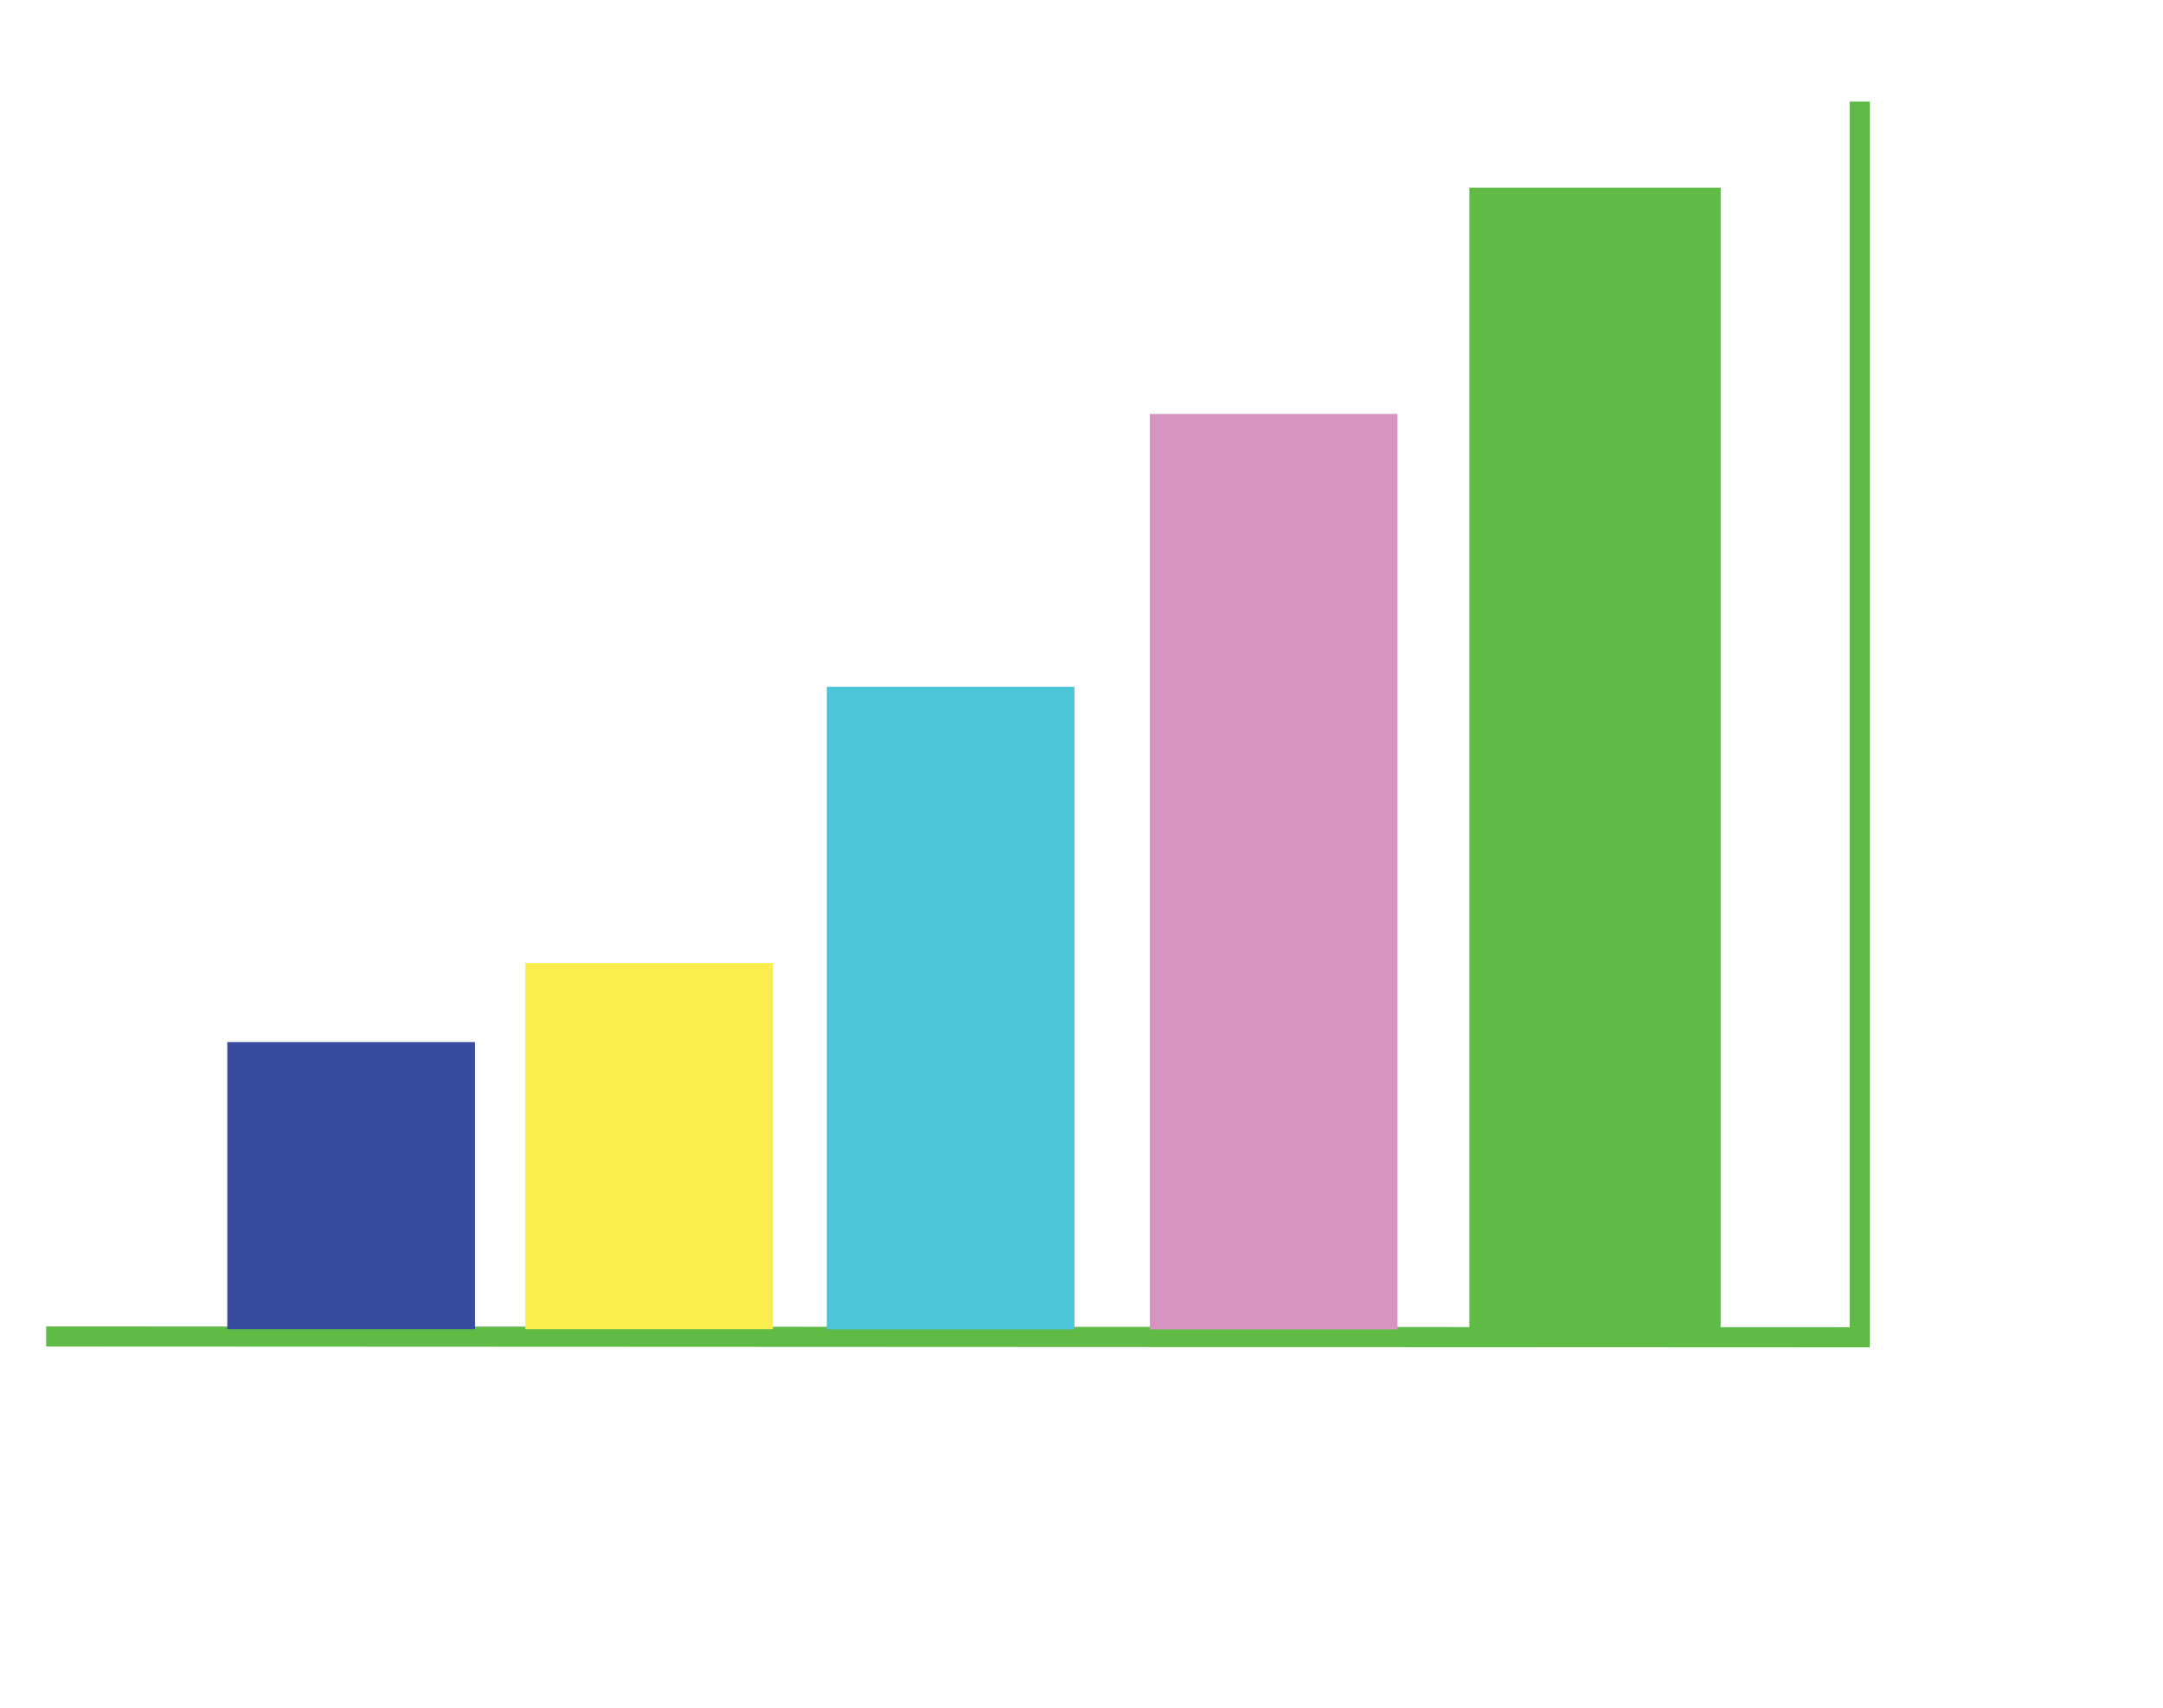 <svg id="Layer_1" data-name="Layer 1" xmlns="http://www.w3.org/2000/svg" viewBox="0 0 107.34 84.77"><defs><style>.cls-1{fill:none;stroke:#5fbb46;stroke-miterlimit:10;}.cls-2{fill:#5fbb46;}.cls-3{fill:#d894c0;}.cls-4{fill:#4cc5d9;}.cls-5{fill:#f9ee4e;}.cls-6{fill:#374c9f;}</style></defs><polyline class="cls-1" points="92.29 5.04 92.29 66.36 2.29 66.32"/><rect class="cls-2" x="72.92" y="9.31" width="12.47" height="56.65"/><rect class="cls-3" x="57.06" y="20.54" width="12.29" height="45.43"/><rect class="cls-4" x="41.03" y="34.08" width="12.29" height="31.89"/><rect class="cls-5" x="26.07" y="47.79" width="12.29" height="18.17"/><rect class="cls-6" x="11.28" y="51.71" width="12.29" height="14.25"/></svg>
